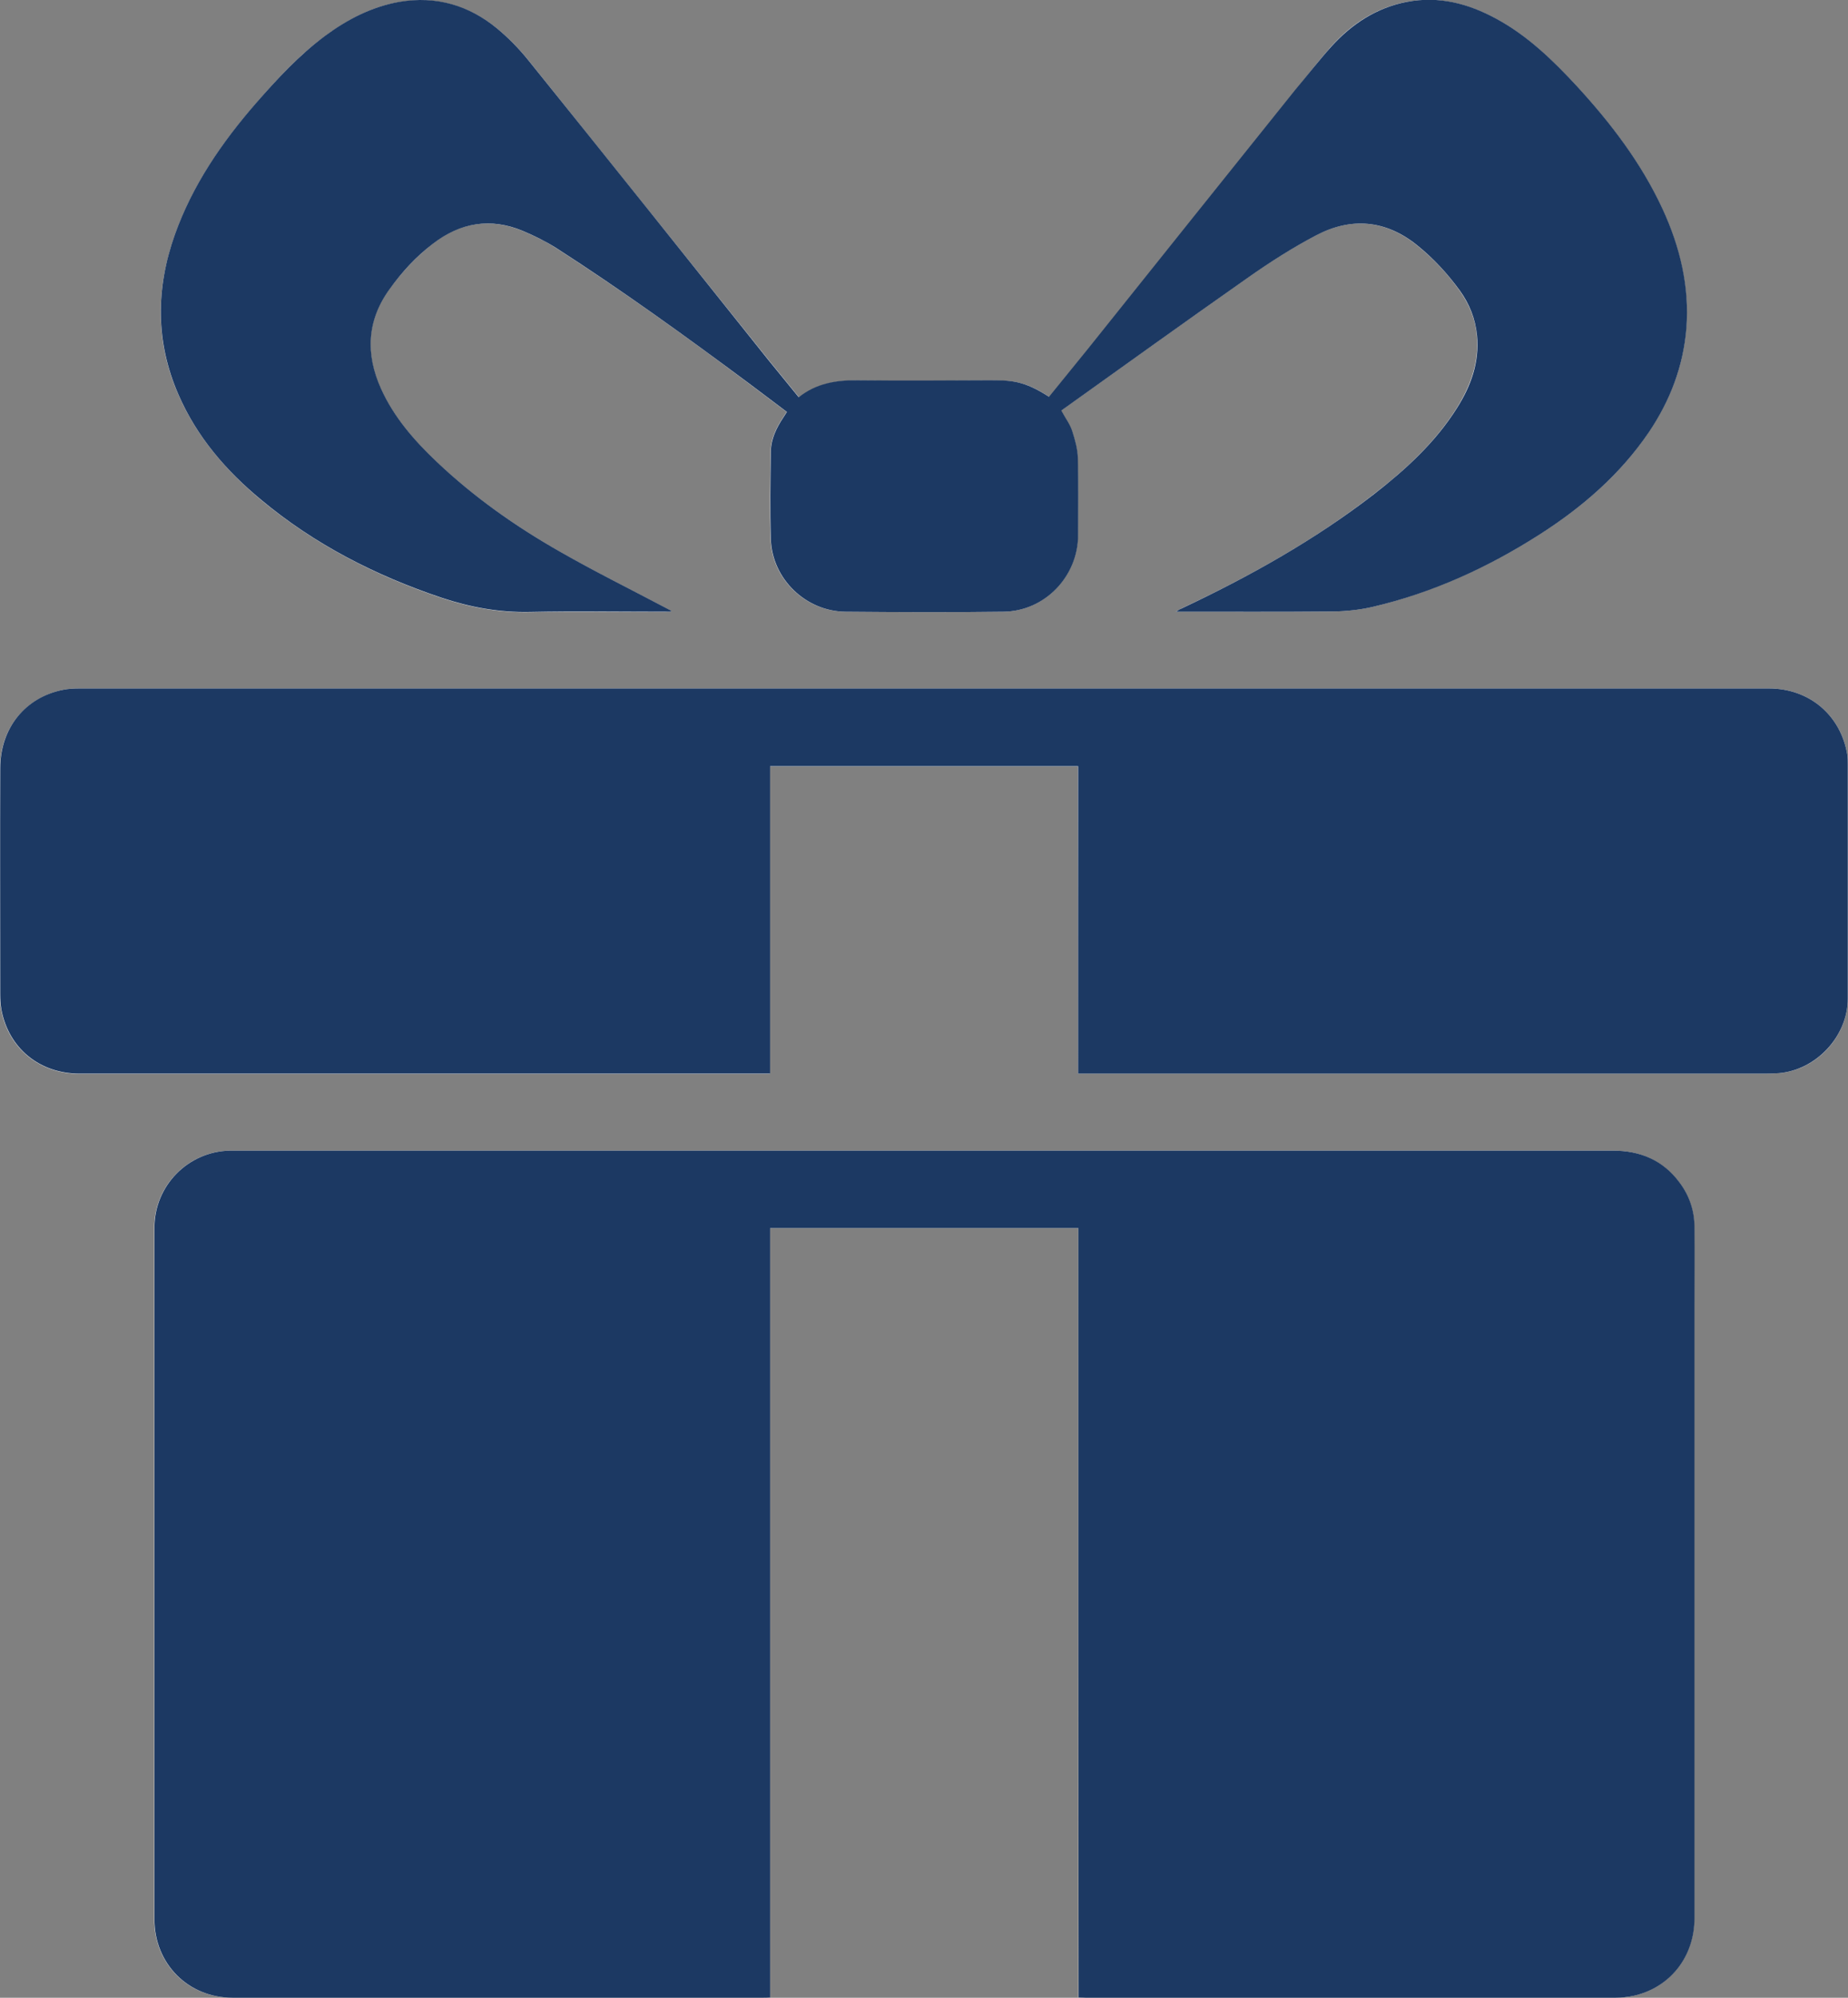 <?xml version="1.0" encoding="utf-8"?>
<!-- Generator: Adobe Illustrator 22.0.1, SVG Export Plug-In . SVG Version: 6.00 Build 0)  -->
<svg version="1.1" id="Слой_1" xmlns="http://www.w3.org/2000/svg" xmlns:xlink="http://www.w3.org/1999/xlink" x="0px" y="0px"
	 viewBox="0 0 794.5 858.9" style="enable-background:new 0 0 794.5 858.9;" xml:space="preserve">
<rect x="0" y="0" width="794.5" height="858.9" fill="#808080" stroke="none"/>
<style type="text/css">
	.st0{fill:#FFFFFF;}
</style>
<g>
	<path fill="#1c3963" class="st0" d="M463.6,528c0,110.4,0,220.5,0,330.8c1.1,0,2,0.1,2.9,0.1c76,0,152,0,228,0c2.5,0,5.1-0.3,7.6-0.8
		c15.8-3.5,26.3-16.8,26.3-33.4c0-87.6,0-175.1,0-262.7c0-11.5,0-22.9,0-34.4c0-7.1-2.2-13.6-6.5-19.3c-7.2-9.5-16.8-13.6-28.6-13.6
		c-197.4,0-394.7,0-592.1,0c-0.8,0-1.6,0-2.5,0c-17.9,0.4-32.4,15.1-32.4,33.1c0,99.1,0,198.3,0,297.4c0,19.1,14.5,33.7,33.6,33.7
		c76,0,152,0,228,0c1,0,1.9-0.1,3.1-0.1c0-110.4,0-220.5,0-330.8C375.3,528,419.2,528,463.6,528z M463.5,461.6c1.6,0,2.9,0,4.1,0
		c97.1,0,194.3,0,291.4,0c1.9,0,3.8-0.1,5.7-0.2c16.1-1.2,29.7-15.8,29.7-32c0-33.6,0-67.2,0-100.8c0-1.4,0-2.7-0.2-4.1
		c-2.8-17-16.3-28.5-33.7-28.5c-242.1,0-484.2,0-726.2,0c-2.4,0-4.9,0.1-7.3,0.6C10.7,300,0,313.3,0,330.4c0,32.3,0,64.6,0,97
		c0,2.3,0,4.6,0.5,6.8c3.2,16.6,16.5,27.5,33.7,27.5c97.9,0,195.7,0,293.6,0c1,0,1.9,0,3.2,0c0-44.3,0-88.2,0-132.2
		c44.3,0,88.3,0,132.4,0C463.5,373.4,463.5,417.3,463.5,461.6z M288.4,263c0-0.1,0.1-0.3,0.1-0.4c-0.7-0.4-1.4-0.7-2.1-1.1
		c-15.3-8.1-30.9-15.8-45.9-24.4c-19-10.9-37-23.5-53-38.7c-9.6-9.1-18.3-19.1-23.8-31.3c-6.7-14.9-6.1-29.3,3.7-42.8
		c5.3-7.3,11.5-13.9,18.6-19.5c11.7-9.1,24.6-11.3,38.5-5.6c5,2.1,10,4.5,14.5,7.4c28.3,18.2,55.6,37.8,82.6,58
		c5.5,4.1,11,8.3,16.6,12.5c-0.6,0.9-1.1,1.7-1.6,2.5c-2.9,4.4-5.2,9.1-5.3,14.4c-0.2,12.6-0.5,25.3,0,37.9c0.6,17,15,30.9,32,31.1
		c22.7,0.2,45.3,0.3,68,0c17.8-0.2,32.1-15.2,32.1-33c0-11,0.2-22-0.1-33c-0.1-3.9-1.2-7.9-2.4-11.6c-1-2.9-2.9-5.5-4.7-8.9
		c26.6-19,53.1-38.1,79.9-56.9c9.5-6.7,19.3-13,29.6-18.4c15-7.9,29.8-6.7,43.3,4.1c7.1,5.7,13.2,12.2,18.5,19.6
		c4.1,5.8,6.8,12.2,7.4,19.3c1.1,11.5-2.7,21.7-8.6,31.2c-9.3,14.8-21.9,26.4-35.6,37c-25.6,19.9-53.8,35.6-83,49.3
		c-0.6,0.3-1.1,0.7-2.2,1.3c23,0,45.3,0.1,67.6-0.1c5.7-0.1,11.5-0.7,17-2c25.6-6.1,49.3-16.8,71.4-30.9
		c18.5-11.8,34.9-25.8,47.3-44.2c9.1-13.5,14.9-28.3,16.1-44.6c1.4-18-2.7-35-10.2-51.3c-9.2-19.9-22.3-37-37-53
		c-10.3-11.1-21.1-21.6-34.6-28.9c-12-6.5-24.7-9.7-38.3-7.2c-13.1,2.5-23.7,9.4-32.5,19.2C567,26,562,32.5,557,38.8
		c-29.7,37.1-59.4,74.2-89,111.2c-5.6,6.9-11.2,13.8-16.8,20.7c-10.7-7-16-7.2-26.7-7.1c-18.6,0.1-37.1,0.2-55.7,0
		c-9.2-0.1-17.7,1.4-25.2,7.3c-4.3-5.3-8.6-10.5-12.8-15.7C296.1,112,261.6,68.8,227,25.7c-3.9-4.8-8.3-9.3-13-13.2
		C201.7,2.4,187.6-1.8,171.7,0.9c-11.9,2-22.3,7.5-31.9,14.6c-11.2,8.2-20.6,18.4-29.7,28.9c-14.7,16.9-27.3,35.2-34.9,56.5
		c-8.2,23.1-8.5,46.1,1.5,68.8c7.9,18.1,20.5,32.7,35.6,45.3c23.1,19.2,49.3,32.6,77.6,42.1c12.3,4.1,24.9,6.4,38,6.1
		c19.3-0.4,38.6-0.1,57.9-0.1C286.7,263,287.5,263,288.4,263z"/>
	<path fill="#1c3963" d="M463.6,528c-44.3,0-88.3,0-132.5,0c0,110.3,0,220.4,0,330.8c-1.2,0.1-2.2,0.1-3.1,0.1c-76,0-152,0-228,0
		c-19.1,0-33.6-14.6-33.6-33.7c0-99.1,0-198.3,0-297.4c0-18,14.4-32.7,32.4-33.1c0.8,0,1.6,0,2.5,0c197.4,0,394.7,0,592.1,0
		c11.8,0,21.5,4.1,28.6,13.6c4.3,5.7,6.5,12.2,6.5,19.3c0.1,11.5,0,22.9,0,34.4c0,87.6,0,175.1,0,262.7c0,16.6-10.5,29.9-26.3,33.4
		c-2.5,0.5-5,0.8-7.6,0.8c-76,0-152,0-228,0c-0.9,0-1.8-0.1-2.9-0.1C463.6,748.5,463.6,638.4,463.6,528z"/>
	<path fill="#1c3963" d="M463.5,461.6c0-44.3,0-88.2,0-132.2c-44.2,0-88.2,0-132.4,0c0,44,0,88,0,132.2c-1.3,0-2.2,0-3.2,0c-97.9,0-195.7,0-293.6,0
		c-17.2,0-30.5-10.8-33.7-27.5c-0.4-2.2-0.5-4.5-0.5-6.8c0-32.3-0.1-64.6,0-97c0-17.1,10.6-30.4,26.9-33.7c2.4-0.5,4.9-0.6,7.3-0.6
		c242.1,0,484.2,0,726.2,0c17.4,0,30.9,11.5,33.7,28.5c0.2,1.3,0.2,2.7,0.2,4.1c0,33.6,0,67.2,0,100.8c0,16.1-13.6,30.7-29.7,32
		c-1.9,0.1-3.8,0.2-5.7,0.2c-97.1,0-194.3,0-291.4,0C466.3,461.6,465.1,461.6,463.5,461.6z"/>
	<path fill="#1c3963" d="M288.4,263c-0.9,0-1.7,0-2.6,0c-19.3,0-38.6-0.3-57.9,0.1c-13.1,0.3-25.7-2-38-6.1c-28.3-9.5-54.6-22.9-77.6-42.1
		c-15.1-12.5-27.7-27.1-35.6-45.3c-9.9-22.7-9.7-45.7-1.5-68.8c7.6-21.3,20.2-39.6,34.9-56.5c9.1-10.4,18.5-20.6,29.7-28.9
		c9.6-7.1,20-12.5,31.9-14.6c15.9-2.7,30,1.5,42.2,11.6c4.7,3.9,9.1,8.4,13,13.2c34.7,43.1,69.2,86.3,103.7,129.5
		c4.2,5.2,8.5,10.4,12.8,15.7c7.5-6,16.1-7.4,25.2-7.3c18.6,0.2,37.1,0.1,55.7,0c10.7-0.1,16,0.2,26.7,7.1
		c5.6-6.9,11.2-13.8,16.8-20.7c29.7-37.1,59.3-74.2,89-111.2C562,32.5,567,26,572.4,20c8.8-9.7,19.4-16.7,32.5-19.2
		c13.7-2.6,26.3,0.7,38.3,7.2c13.5,7.3,24.3,17.8,34.6,28.9c14.7,16,27.8,33.1,37,53c7.5,16.3,11.6,33.3,10.2,51.3
		c-1.3,16.3-7,31.1-16.1,44.6c-12.4,18.3-28.8,32.4-47.3,44.2c-22.1,14.1-45.8,24.9-71.4,30.9c-5.5,1.3-11.3,1.9-17,2
		c-22.3,0.2-44.6,0.1-67.6,0.1c1.1-0.7,1.6-1.1,2.2-1.3c29.3-13.8,57.4-29.5,83-49.3c13.6-10.6,26.3-22.2,35.6-37
		c6-9.5,9.7-19.7,8.6-31.2c-0.7-7.2-3.3-13.6-7.4-19.3c-5.3-7.3-11.4-13.9-18.5-19.6c-13.5-10.8-28.3-12-43.3-4.1
		c-10.3,5.4-20.1,11.7-29.6,18.4c-26.8,18.8-53.3,37.9-79.9,56.9c1.8,3.4,3.8,6,4.7,8.9c1.2,3.7,2.3,7.7,2.4,11.6
		c0.3,11,0.1,22,0.1,33c0,17.8-14.3,32.8-32.1,33c-22.7,0.3-45.3,0.2-68,0c-17-0.2-31.4-14.1-32-31.1c-0.4-12.6-0.2-25.3,0-37.9
		c0.1-5.3,2.4-10,5.3-14.4c0.5-0.8,1-1.5,1.6-2.5c-5.6-4.2-11.1-8.4-16.6-12.5c-27-20.1-54.3-39.8-82.6-58
		c-4.6-2.9-9.5-5.3-14.5-7.4c-13.8-5.7-26.7-3.5-38.5,5.6c-7.2,5.5-13.3,12.1-18.6,19.5c-9.8,13.5-10.4,27.9-3.7,42.8
		c5.5,12.2,14.2,22.2,23.8,31.3c16,15.2,33.9,27.8,53,38.7c15,8.6,30.6,16.3,45.9,24.4c0.7,0.4,1.4,0.7,2.1,1.1
		C288.4,262.7,288.4,262.9,288.4,263z"/>
</g>
</svg>
